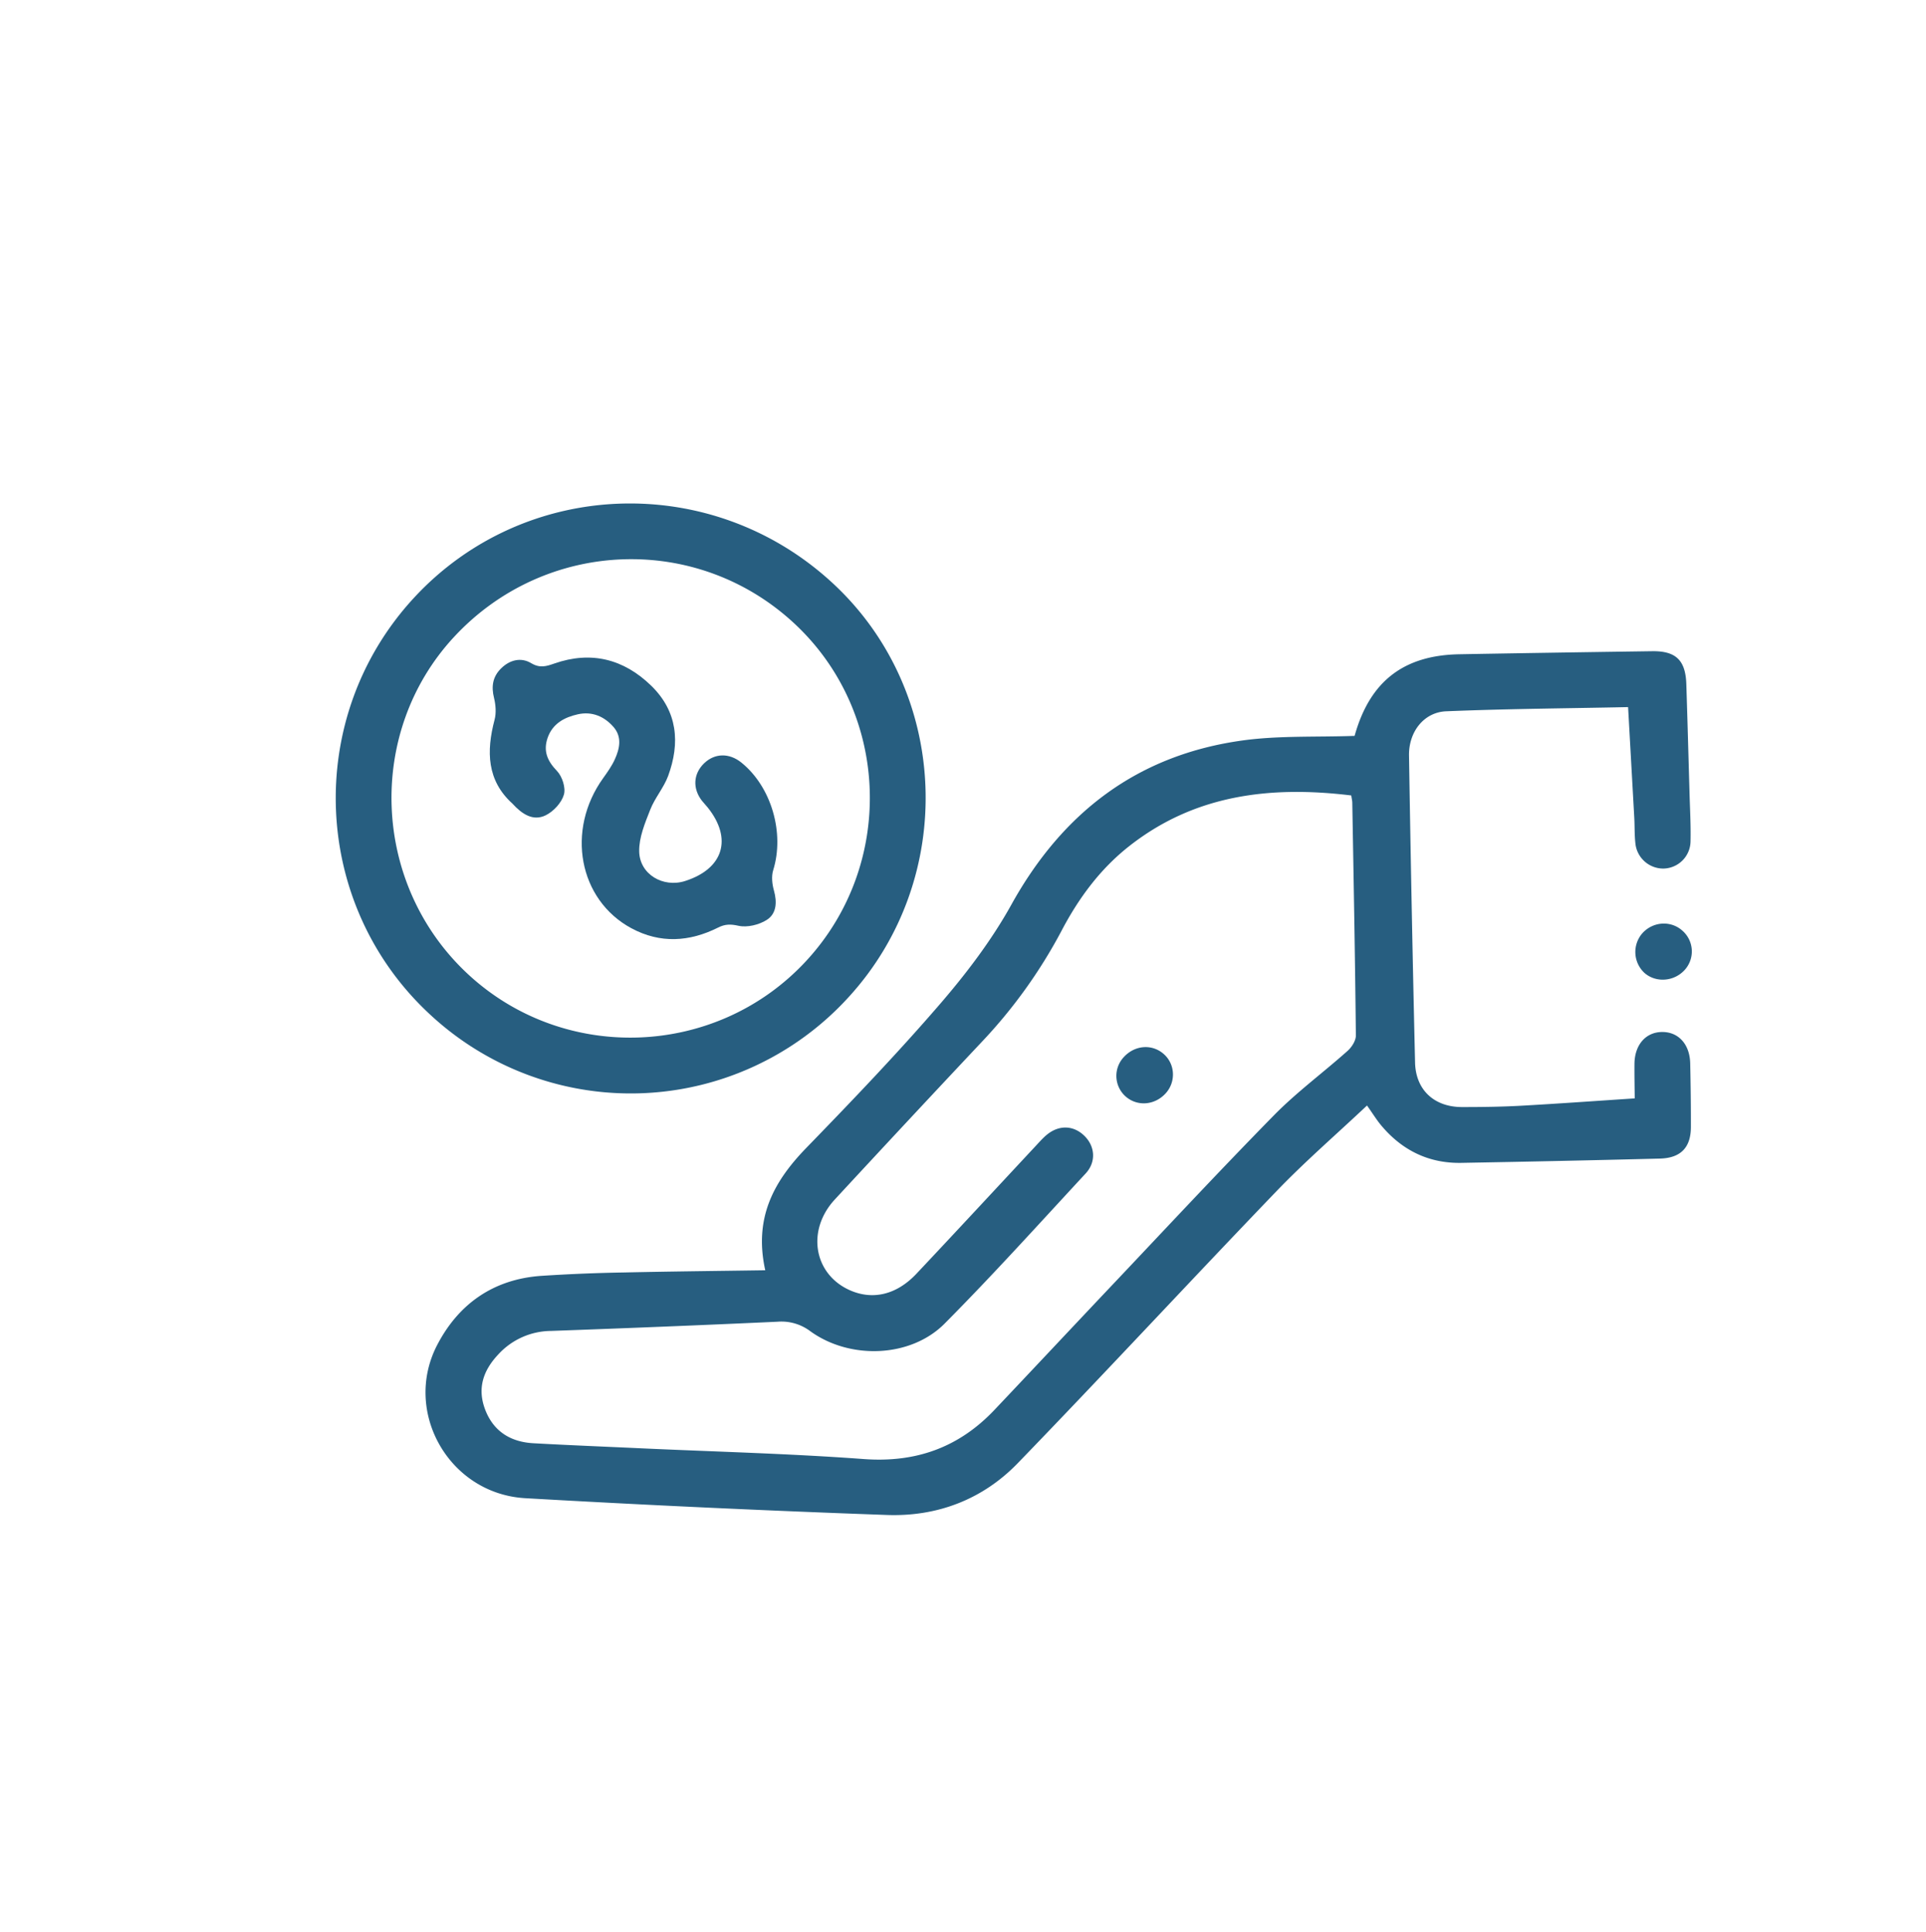 <svg xmlns="http://www.w3.org/2000/svg" width="50.395" height="50.549" viewBox="208.5 771.226 50.395 50.549"><g data-name="Group 2756" transform="rotate(133 -43.285 453.543)" clip-path="url(&quot;#a&quot;)"><path d="M14.1 6.85c.055-.266.104-.44.126-.616.107-.845-.114-1.593-.71-2.21A671.096 671.096 0 0 0 9.89.3c-.384-.391-.765-.395-1.157-.032-.407.378-.81.763-1.208 1.151-.358.35-.392.788-.097 1.098.294.31.735.295 1.103-.042.246-.226.485-.459.655-.62.747.702 1.475 1.378 2.192 2.066.363.35.712.715 1.056 1.084.494.53.501 1.19-.015 1.694a1049.69 1049.69 0 0 1-5.766 5.593c-.449.433-1.098.488-1.512.078C4 11.243 2.9 10.079 1.816 8.965l2.007-2.093c.153-.159.32-.304.463-.47a.734.734 0 0 0-.004-.988.722.722 0 0 0-1.014-.037c-.319.284-.614.594-.918.893-.672.664-1.345 1.326-2.014 1.992-.442.44-.448.792-.02 1.239 1.165 1.214 2.33 2.426 3.499 3.635 1.012 1.048 2.108 1.226 3.405.563.033-.017.072-.022.031-.01.706.705 1.329 1.44 2.062 2.041 2.155 1.764 4.598 2.182 7.293 1.51 1.03-.256 2.114-.366 3.178-.407 1.705-.066 3.415-.043 5.122-.009 1.217.025 2.282-.231 3.085-1.398.878.914 1.715 1.794 2.563 2.664a44.118 44.118 0 0 0 1.546 1.527c.909.846 2 1.079 3.17.755 1.898-.524 2.642-2.877 1.37-4.416a438.326 438.326 0 0 0-6.129-7.216c-.867-1.004-2.012-1.565-3.337-1.589-3.27-.06-6.543-.048-9.814-.097-1.069-.015-2.136-.13-3.26-.203m-5.653 5.835c.058-.073.085-.116.121-.15 1.46-1.41 2.92-2.823 4.39-4.222.1-.094.3-.13.445-.116.85.078 1.695.237 2.545.259 2.106.054 4.214.05 6.321.067 1.436.01 2.871.013 4.306.024 1.354.011 2.416.558 3.274 1.627 1.214 1.511 2.502 2.964 3.759 4.442.61.719 1.227 1.434 1.832 2.16.379.455.485.968.219 1.516-.26.535-.71.744-1.296.74a1.889 1.889 0 0 1-1.384-.586c-1.401-1.398-2.807-2.79-4.222-4.174a1.254 1.254 0 0 1-.403-.794c-.157-1.271-1.28-2.396-2.541-2.437-1.796-.057-3.594-.026-5.392-.02-.41.002-.683.3-.697.685-.015.41.245.705.672.752.128.014.259.01.388.01 1.526 0 3.052-.006 4.578.002.762.004 1.296.368 1.506.993.326.973-.376 1.889-1.472 1.894-1.876.008-3.75.008-5.626 0a13.226 13.226 0 0 0-3.564.457c-.92.252-1.856.362-2.802.219-2.167-.328-3.694-1.614-4.957-3.348" fill="#275e80" fill-rule="evenodd" data-name="Path 1331"/><path d="M13.638 26.424c.032 4.3 3.5 7.75 7.763 7.725 4.258-.026 7.707-3.515 7.677-7.768a7.708 7.708 0 0 0-7.796-7.676c-4.224.037-7.676 3.522-7.644 7.72m7.717-6.262c3.455-.007 6.28 2.812 6.274 6.261-.006 3.425-2.804 6.249-6.202 6.26-3.51.011-6.334-2.791-6.333-6.284.002-3.426 2.818-6.23 6.261-6.237" fill="#275e80" fill-rule="evenodd" data-name="Path 1332"/><path d="M5.89 4.656a.747.747 0 0 0 .721-.755c-.016-.396-.363-.715-.773-.71a.722.722 0 0 0-.712.753c.012.403.35.719.764.712" fill="#275e80" fill-rule="evenodd" data-name="Path 1333"/><path d="M17.507 12.369a.719.719 0 0 0 .727-.738c-.012-.402-.343-.71-.765-.71-.41 0-.74.336-.727.74.011.403.342.71.765.708" fill="#275e80" fill-rule="evenodd" data-name="Path 1334"/><path d="M23.572 28.59c.03-.368-.026-.711-.37-.843-.213-.081-.522-.08-.72.02-.167.084-.32.359-.33.557-.02.367-.136.622-.47.77-.36.157-.689.044-.986-.159-.315-.216-.434-.546-.394-.915.038-.34.304-.499.595-.597.18-.061.376-.087.567-.112 1.664-.212 2.768-1.703 2.37-3.221-.218-.827-.774-1.354-1.561-1.646-.19-.07-.29-.175-.397-.358-.12-.202-.383-.375-.616-.436-.295-.077-.527.117-.692.388-.09.148-.224.303-.375.376-.916.441-1.564 1.519-1.492 2.528.028.41.296.684.685.702.393.017.686-.229.75-.63.012-.077.014-.155.026-.232.153-1.031.89-1.389 1.807-.877.53.295.689.994.253 1.411-.26.251-.643.393-.991.53-.308.123-.661.133-.966.26-.851.358-1.406.972-1.426 1.937-.02 1.002.403 1.774 1.305 2.248.198.104.35.19.406.45.063.296.31.466.631.481.317.015.53-.133.7-.396.102-.155.245-.31.406-.396.753-.404 1.3-.937 1.285-1.84" fill="#275e80" fill-rule="evenodd" data-name="Path 1335"/></g><defs><clipPath id="a"><path d="M0 0h37.272v34.149H0V0z" data-name="Rectangle 1513"/></clipPath></defs></svg>